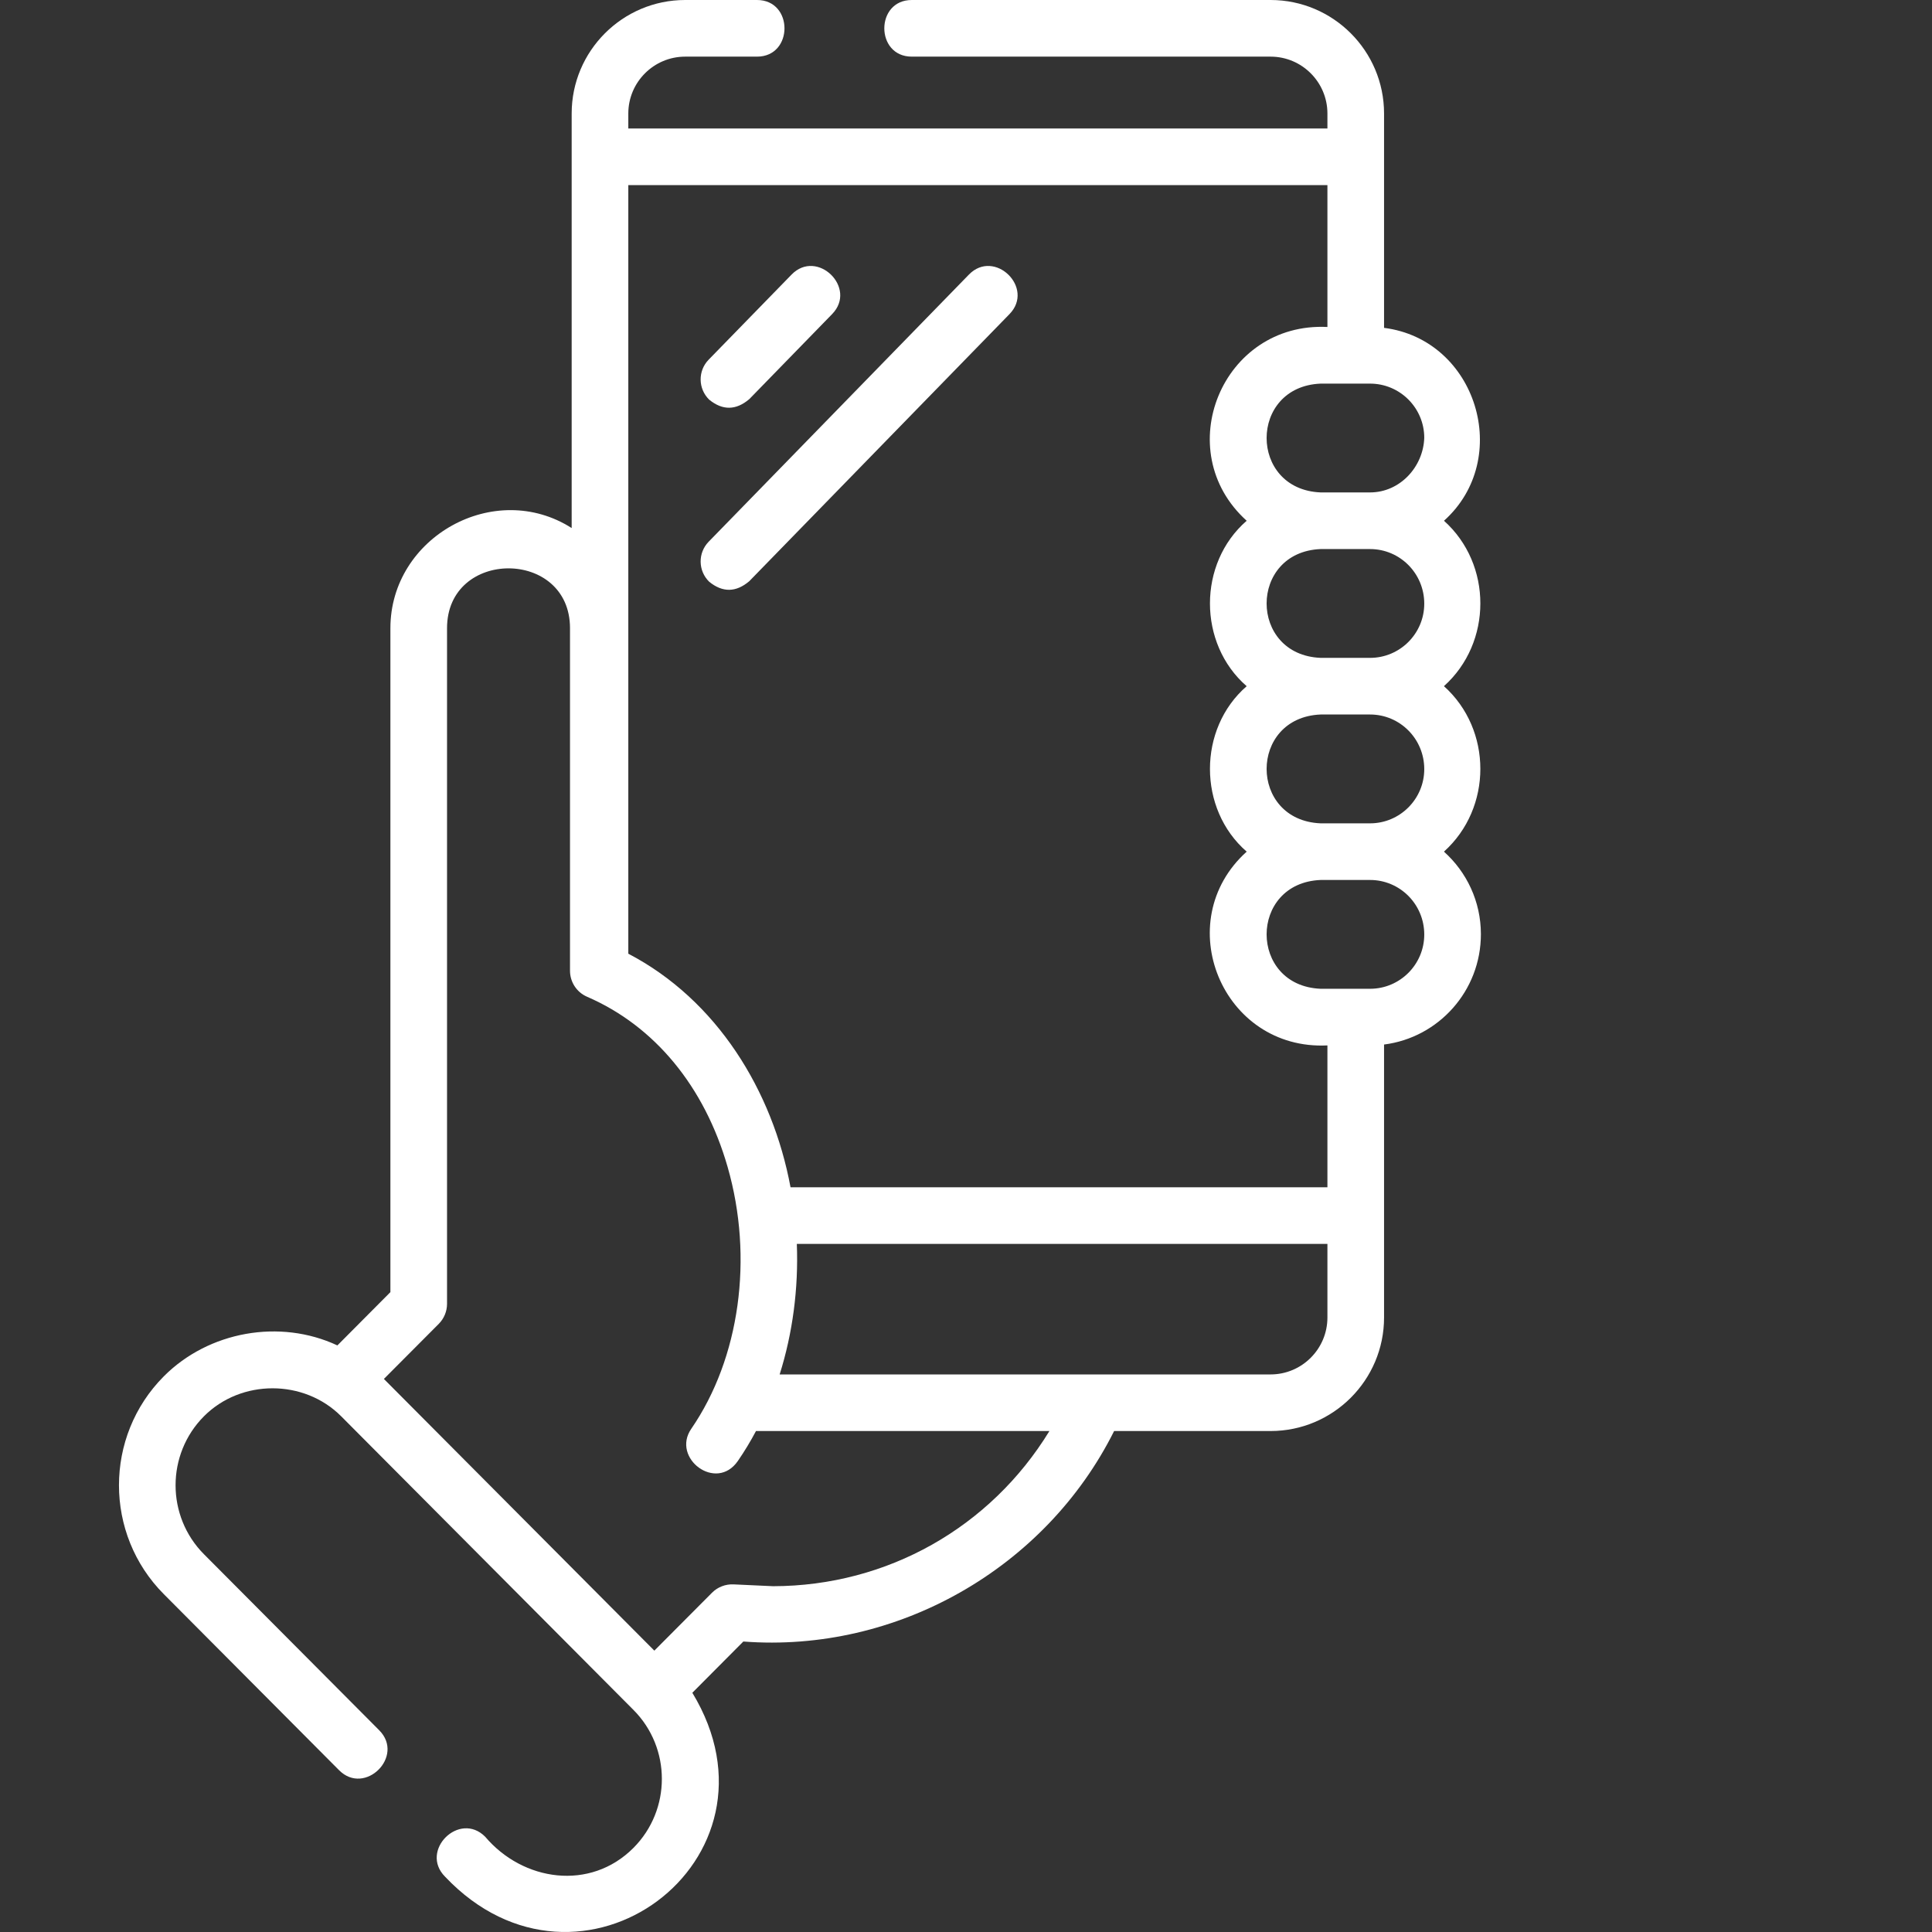 <svg width="57" height="57" viewBox="0 0 57 57" fill="none" xmlns="http://www.w3.org/2000/svg">
<rect x="0" y="0" width="57" height="57" fill="#333333" stroke="none"/>
<g clip-path="url(#clip0)">
<path d="M43.691 27.561C43.691 26.595 43.27 25.725 42.601 25.126C44.032 23.84 44.034 21.529 42.601 20.244C44.032 18.959 44.034 16.648 42.602 15.364C44.641 13.536 43.569 10.02 40.834 9.673V3.349C40.834 1.502 39.332 0 37.486 0H26.9C25.82 0 25.82 1.671 26.9 1.671H37.486C38.411 1.671 39.163 2.424 39.163 3.349V3.791H18.537V3.349C18.537 2.423 19.29 1.671 20.215 1.671H22.335C23.415 1.671 23.415 0 22.335 0H20.215C18.368 0 16.866 1.502 16.866 3.349V15.579C14.592 14.129 11.518 15.843 11.518 18.533V38.122L9.954 39.694C8.255 38.9 6.154 39.279 4.833 40.606C3.069 42.378 3.069 45.261 4.833 47.032L10.004 52.227C10.766 52.992 11.95 51.814 11.188 51.048L6.017 45.854C4.901 44.732 4.901 42.907 6.017 41.785C7.116 40.681 8.973 40.687 10.066 41.785L18.69 50.449C19.806 51.57 19.806 53.396 18.69 54.517C17.413 55.8 15.428 55.506 14.314 54.189C13.552 53.423 12.368 54.602 13.13 55.367C17.111 59.576 23.424 54.883 20.426 49.942L21.931 48.43C26.452 48.775 30.842 46.279 32.87 42.22H37.486C39.332 42.22 40.834 40.718 40.834 38.871V30.817C42.443 30.613 43.691 29.235 43.691 27.561ZM42.02 27.572C42.02 28.454 41.303 29.172 40.421 29.172H38.962C36.838 29.083 36.838 26.05 38.962 25.962H40.421C41.303 25.962 42.02 26.679 42.02 27.572ZM42.02 22.691C42.02 23.573 41.303 24.291 40.421 24.291H38.962C36.838 24.202 36.838 21.169 38.962 21.08H40.421C41.303 21.08 42.02 21.798 42.02 22.691ZM42.02 17.81C42.02 18.692 41.303 19.409 40.421 19.409H38.962C36.838 19.321 36.838 16.287 38.962 16.199H40.421C41.303 16.199 42.02 16.917 42.02 17.81ZM42.02 12.917C41.992 13.772 41.305 14.528 40.421 14.528H38.962C36.838 14.44 36.838 11.406 38.962 11.318H40.421C41.303 11.318 42.02 12.035 42.02 12.917ZM39.163 5.462V9.647C36.054 9.494 34.497 13.304 36.781 15.364C35.336 16.618 35.337 18.991 36.781 20.245C35.336 21.499 35.337 23.872 36.781 25.126C34.496 27.187 36.056 30.995 39.163 30.843V35.028H23.323C22.794 32.178 21.151 29.502 18.537 28.137V5.462H39.163ZM22.809 46.798L21.639 46.744C21.405 46.734 21.174 46.822 21.008 46.989L19.305 48.699L11.326 40.683L12.946 39.057C13.101 38.9 13.189 38.688 13.189 38.467V18.533C13.189 16.18 16.817 16.18 16.817 18.533V28.64C16.817 28.974 17.015 29.275 17.32 29.407C19.311 30.268 20.784 32.052 21.467 34.429C22.238 37.111 21.827 40.071 20.394 42.155C19.799 43.019 21.132 44.03 21.77 43.102C21.964 42.82 22.142 42.526 22.304 42.22H30.961C29.223 45.062 26.18 46.792 22.809 46.798ZM37.486 40.55H23.002C23.386 39.334 23.56 38.019 23.509 36.699H39.163V38.871C39.163 39.797 38.411 40.55 37.486 40.55Z" fill="white"/>
<path d="M20.924 11.792C21.32 12.114 21.713 12.108 22.105 11.777L24.55 9.267C25.304 8.493 24.107 7.327 23.354 8.101L20.908 10.611C20.586 10.941 20.593 11.47 20.924 11.792Z" fill="white"/>
<path d="M20.924 17.164C21.32 17.485 21.713 17.48 22.105 17.148L29.783 9.267C30.537 8.493 29.34 7.327 28.586 8.101L20.908 15.982C20.586 16.313 20.593 16.841 20.924 17.164Z" fill="white"/>
</g>
<defs>
<clipPath id="clip0">
<rect width="57" height="57" fill="white"/>
</clipPath>
</defs>
</svg>
